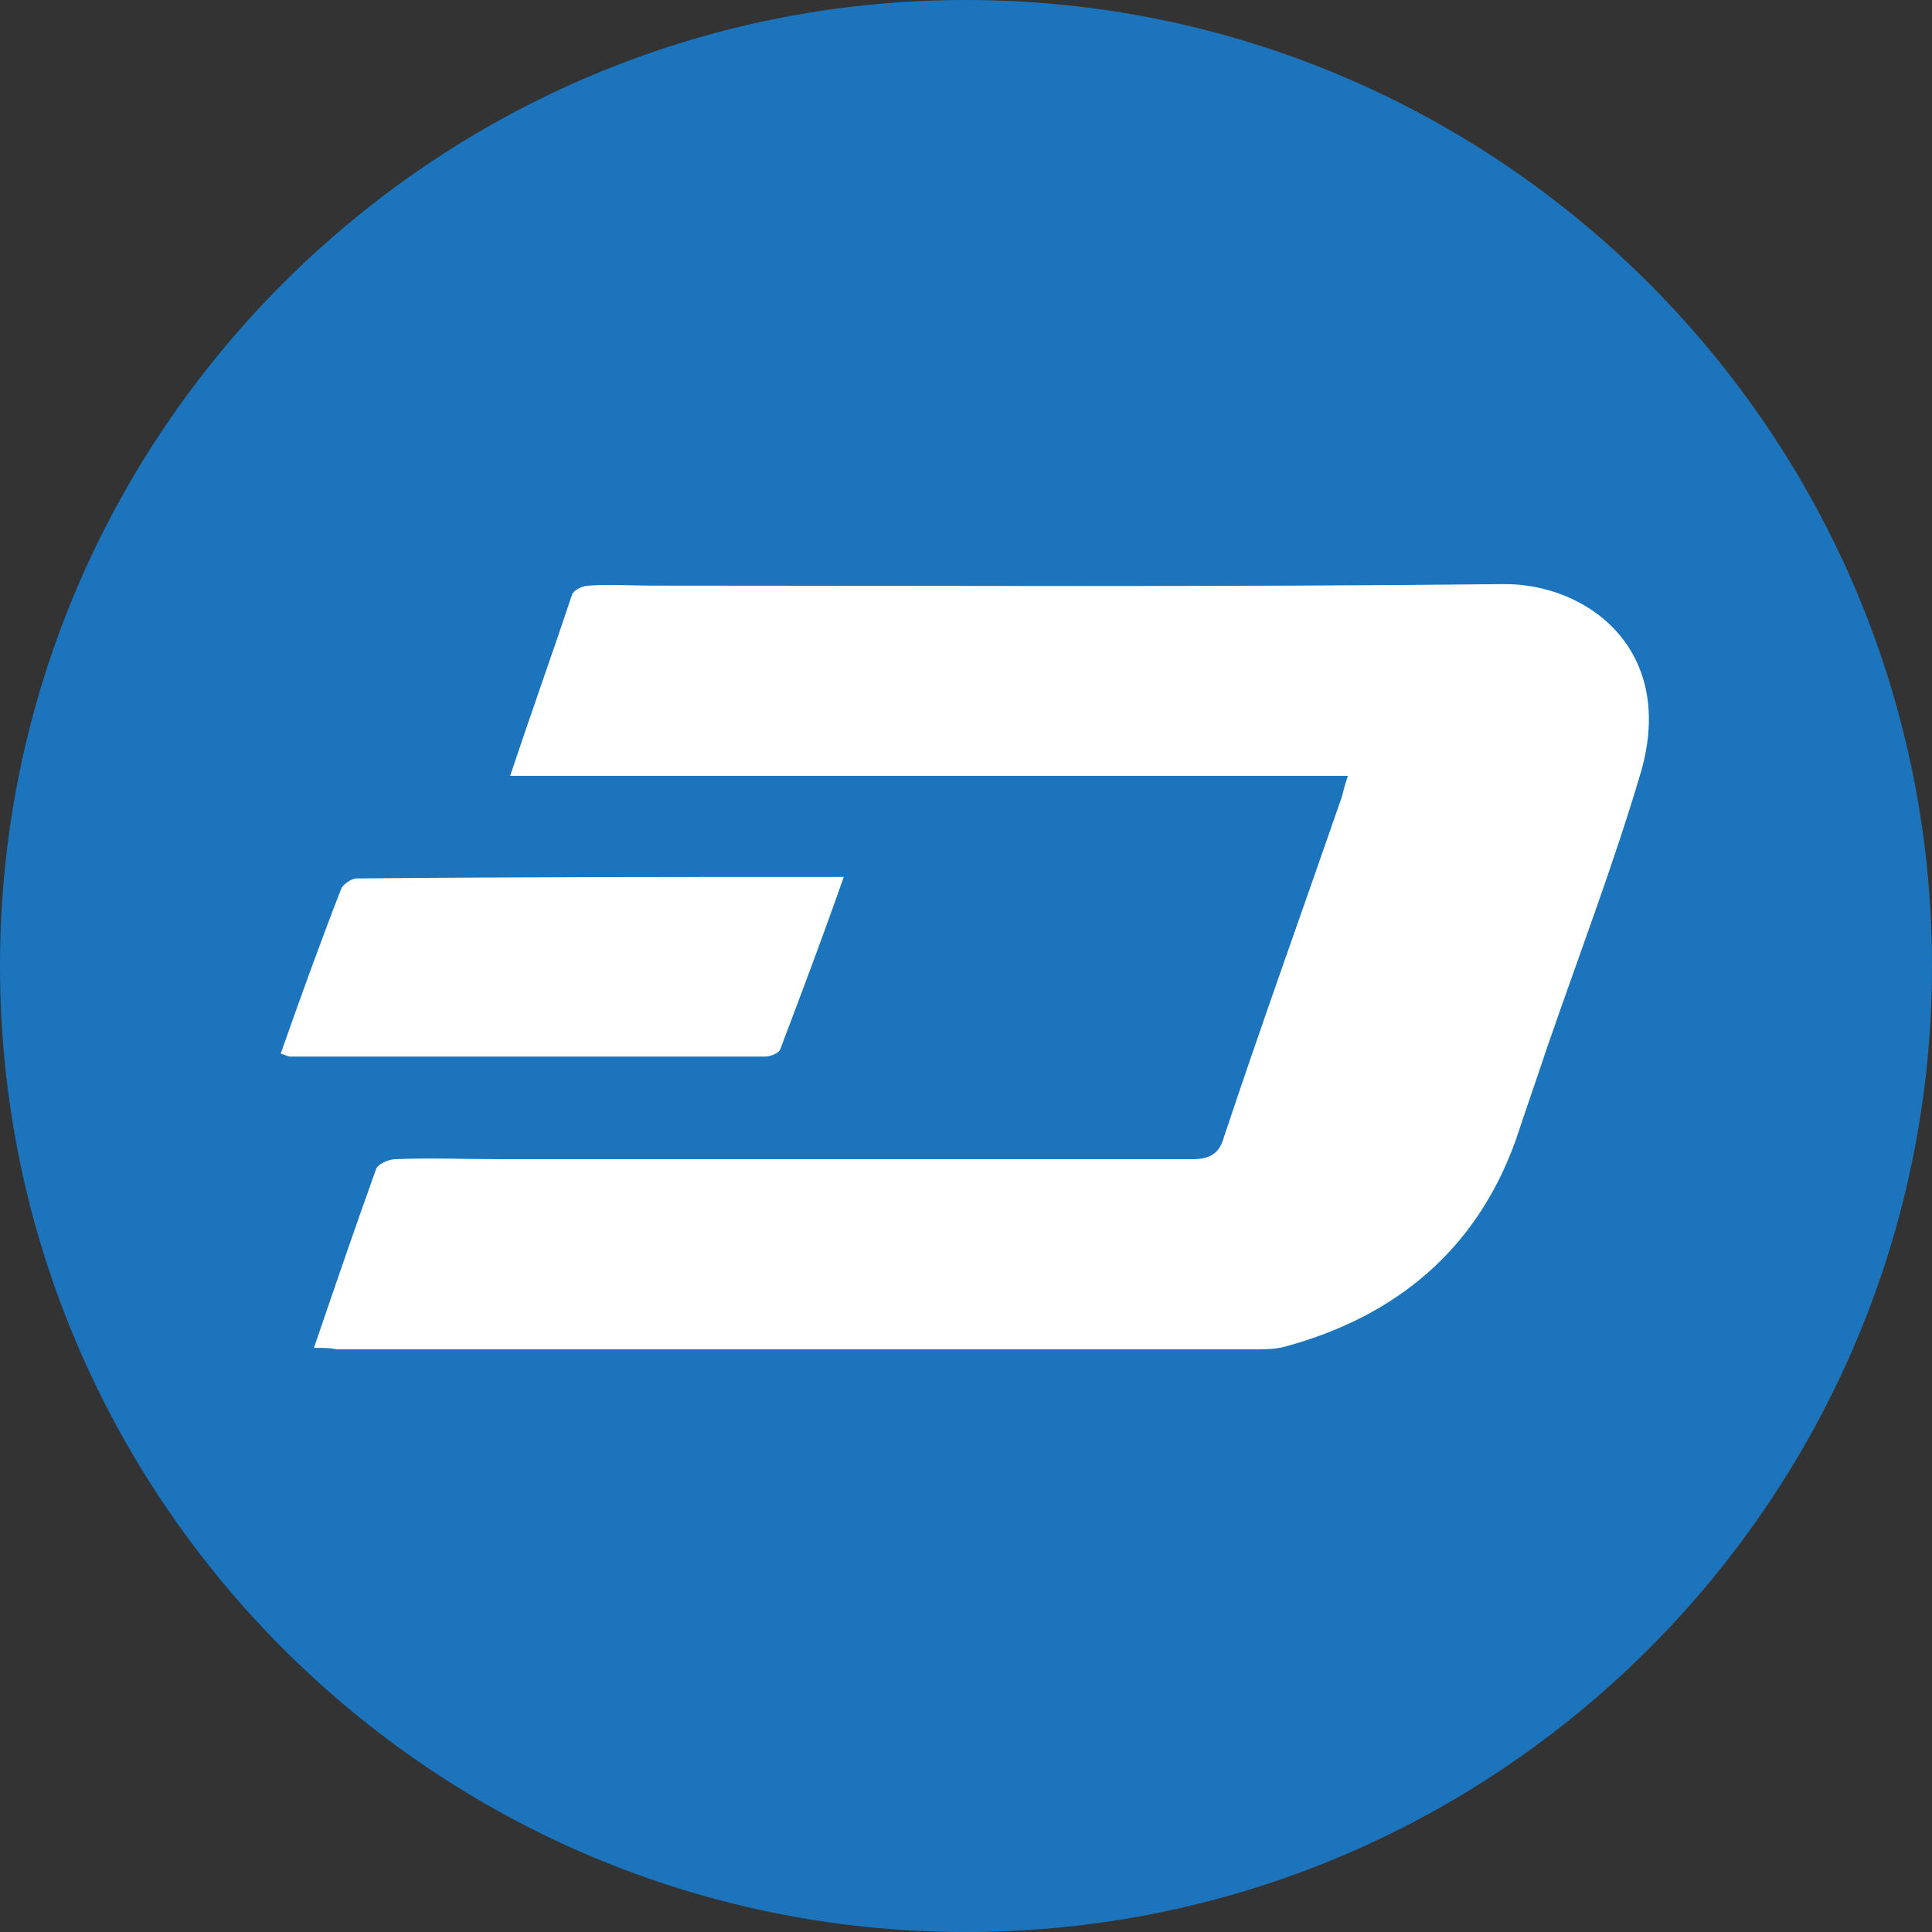<?xml version="1.0" encoding="UTF-8"?>
<svg xmlns="http://www.w3.org/2000/svg" xmlns:xlink="http://www.w3.org/1999/xlink" version="1.1" id="Layer_1" x="0px" y="0px" viewBox="0 0 128 128" xml:space="preserve">
    <rect x="0" y="0" width="128" height="128" fill="#333333" stroke="none"/>
    <style type="text/css">.st0{fill:#FFFFFF;}</style>
    <path d="M64 128C28.7 128 0 99.3 0 64S28.7 0 64 0s64 28.7 64 64-28.7 64-64 64z" fill="#1C75BC"/>
    <path class="st0" d="M20.8 89.3c1.4-4.1 2.7-7.9 4.1-11.8.1-.4.9-.7 1.3-.7 2.3-.1 4.7 0 7 0H79c1.2 0 1.8-.4 2.1-1.5 2.5-7.5 5.2-15 7.8-22.5.1-.4.2-.8.4-1.4H33.8c1.4-4.2 2.8-8.1 4.1-12 .1-.3.7-.6 1.1-.6 1.4-.1 2.8 0 4.2 0 18.8 0 37.6.1 56.3-.1 5.6-.1 11.6 4.3 9.2 12.5-1.8 6.1-4.1 12.1-6.2 18.2-.7 2.1-1.4 4.1-2.1 6.2-2.6 7.2-7.9 11.6-15.2 13.6-.7.2-1.4.2-2.1.2H22.3c-.4-.1-.8-.1-1.5-.1z" fill="#FFF"/>
    <path class="st0" d="M55.9 58.1c-1.4 4-2.8 7.7-4.2 11.4-.1.3-.7.5-1 .5H19.2c-.1 0-.3-.1-.6-.2 1.3-3.7 2.6-7.3 4-10.9.1-.3.7-.7 1-.7 10.7-.1 21.4-.1 32.3-.1z" fill="#FFF"/>
</svg>
